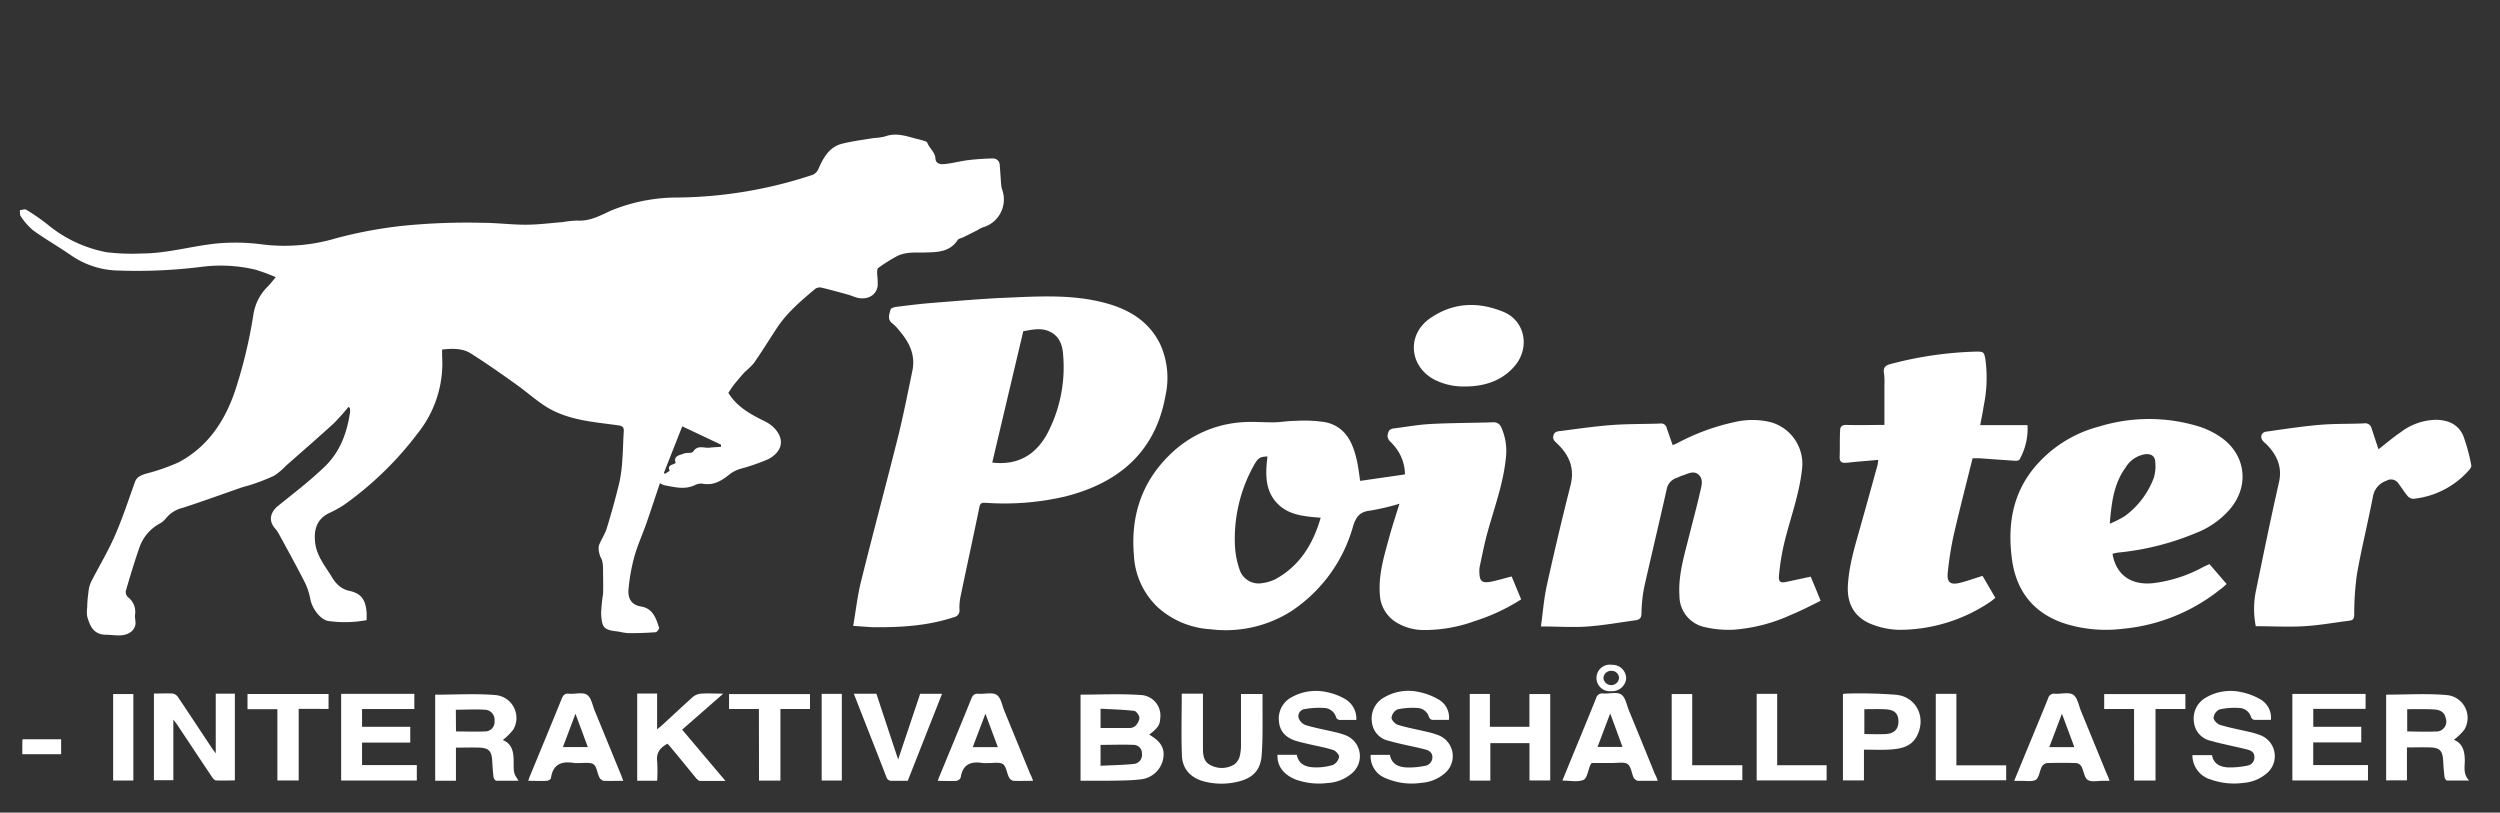 <svg id="Lager_1" data-name="Lager 1" xmlns="http://www.w3.org/2000/svg" viewBox="0 0 502.2 163.23"><rect x="0" y="0" width="502.2" height="163.23" fill="#333333" stroke="none"/><defs><style>.cls-1{fill:#fff;}</style></defs><title>Pointer white</title><path class="cls-1" d="M146.31,78.91c1.72,2.84,4.47,4.31,7.3,5.71a6.78,6.78,0,0,1,2.16,1.62c2.16,2.57.84,4.81-1.44,6a40.68,40.68,0,0,1-5.54,1.92,6.78,6.78,0,0,0-2.07,1c-1.65,1.33-3.31,2.45-5.61,2a2.77,2.77,0,0,0-1.59.32c-2,.93-4,.37-6.05,0a3.73,3.73,0,0,1-.9-.43c-.83,2.45-1.75,5.28-2.73,8.1-.78,2.23-1.78,4.39-2.41,6.66a37.64,37.64,0,0,0-1.17,6.51c-.19,2,.66,3.21,2.53,3.52,2.36.38,3,2.38,3.61,4.24.08.21-.42.9-.69.92-1.78.13-3.56.2-5.35.18-.9,0-1.79-.28-2.69-.38-2.67-.32-2.72-1.08-2.92-3.47a34,34,0,0,1,.39-4c.07-1.72,0-3.44,0-5.16a7.11,7.11,0,0,0-.18-1.53c-.1-.41-.4-.78-.48-1.19a3.79,3.79,0,0,1-.18-1.83c.42-1.2,1.22-2.28,1.59-3.5.94-3.08,1.81-6.19,2.56-9.33a30.9,30.9,0,0,0,.58-4.72c.14-1.78.15-3.58.27-5.37.07-.93-.26-1.14-1.2-1.27-5-.7-10.12-1-14.53-3.82-2-1.28-3.84-2.94-5.8-4.33-3-2.15-6.06-4.3-9.19-6.28-1.69-1.07-3.68-1-5.77-.79,0,.5,0,.93,0,1.35A22.44,22.44,0,0,1,83.94,87a67.42,67.42,0,0,1-14.75,14.36,22.27,22.27,0,0,1-3.1,1.72c-2.49,1.21-3,3.36-2.82,5.54.16,2.77,1.89,4.89,3.29,7.12a7.51,7.51,0,0,0,1.28,1.7,4.84,4.84,0,0,0,2.06,1.19c2.51.48,3.55,1.62,3.75,4.52,0,.43,0,.87,0,1.42a23.54,23.54,0,0,1-7.58.19c-1.68-.18-3.37-2.53-3.72-4.37A13.19,13.19,0,0,0,61.24,117c-1.67-3.28-3.45-6.5-5.21-9.73a6.31,6.31,0,0,0-.82-1.17c-1.35-1.56-.84-3.26.59-4.43,3.21-2.6,6.52-5.11,9.5-8s4.4-6.68,5-10.76a2.66,2.66,0,0,0,0-.84c0-.1-.14-.18-.28-.36a44.25,44.25,0,0,1-3,3.36c-3.14,2.87-6.37,5.66-9.56,8.48a13.52,13.52,0,0,1-2.37,2,38.34,38.34,0,0,1-4.36,1.72c-.81.29-1.66.47-2.47.75-3.85,1.34-7.69,2.74-11.57,4a6.11,6.11,0,0,0-3.34,2.08A4.13,4.13,0,0,1,32,105.22,8.71,8.71,0,0,0,28,110c-1,2.88-1.89,5.83-2.74,8.77a1.46,1.46,0,0,0,.47,1.21,3.68,3.68,0,0,1,1.4,3.48c-.08.7.19,1.45.05,2.12a2.4,2.4,0,0,1-1,1.44c-1.49,1-3.16.5-4.8.49-2.6,0-3.29-1.72-3.86-3.65a5.81,5.81,0,0,1,0-1.82c0-1,.11-2.08.25-3.12a6.31,6.31,0,0,1,.51-2c1.58-3.1,3.39-6.09,4.78-9.27,1.55-3.52,2.74-7.2,4.05-10.83.4-1.09,1.3-1.37,2.26-1.68a40.38,40.38,0,0,0,6.56-2.29c5.86-3.14,9.27-8.3,11.35-14.51a98.14,98.14,0,0,0,3.6-15,10,10,0,0,1,2.87-5.75c.51-.48.93-1.07,1.65-1.91a38.65,38.65,0,0,0-4.09-1.51,30.14,30.14,0,0,0-10.88-.56,104.34,104.34,0,0,1-16.58.74,17.28,17.28,0,0,1-9.49-3c-2.53-1.76-5.22-3.29-7.71-5.08a13,13,0,0,1-2.5-2.86c-.21-.28-.11-.8-.16-1.2.43,0,1-.27,1.26-.09A41.5,41.5,0,0,1,9.44,45a26.18,26.18,0,0,0,12,5.67,42.28,42.28,0,0,0,7,.25c5.1,0,10-1.48,15-2a41.33,41.33,0,0,1,9.43.2,36.22,36.22,0,0,0,14.78-1.3,90.45,90.45,0,0,1,13.23-2.46A129.74,129.74,0,0,1,97,44.76c2.86,0,5.73.39,8.6.38,2.45,0,4.91-.32,7.36-.52a21.41,21.41,0,0,1,3-.31c2.51.16,4.61-1,6.77-2A35,35,0,0,1,136,39.68a88.58,88.58,0,0,0,27.25-4.56A2.26,2.26,0,0,0,164.38,34c1-2.31,2.18-4.5,4.86-5.15,2.06-.51,4.18-.77,6.28-1.12a12.47,12.47,0,0,0,2.24-.31c2.05-.78,4-.18,5.91.35.56.15,1.14.27,1.7.44.33.11.83.23.91.46.4,1.13,1.56,1.85,1.63,3.16.07,1.12,1.06,1.2,1.78,1.13,1.6-.15,3.18-.59,4.78-.79a49.78,49.78,0,0,1,5-.34,1.34,1.34,0,0,1,1.36,1.38c.11,1.36.19,2.71.3,4.06a4.25,4.25,0,0,0,.22.92,5.84,5.84,0,0,1-4,7.51,5.48,5.48,0,0,0-1,.54l-2.82,1.41c-.39.19-.95.25-1.15.56-1.69,2.58-4.36,2.44-6.93,2.52-1.83,0-3.69-.11-5.36.78a32.32,32.32,0,0,0-3.69,2.34c-.24.18-.19.84-.19,1.28a14.54,14.54,0,0,1,.09,2.37c-.29,1.77-1.94,2.74-3.9,2.35-.69-.14-1.33-.46-2-.65-1.81-.51-3.62-1-5.45-1.44a1.62,1.62,0,0,0-1.22.29c-2.84,2.39-5.67,4.79-7.73,7.93-1.53,2.34-3,4.73-4.59,7a17.18,17.18,0,0,1-1.78,1.73c-.79.86-1.54,1.76-2.27,2.66C147,77.87,146.65,78.41,146.31,78.91ZM135.73,93c-.51-1.49.81-1.53,1.61-1.88.6-.26,1.66,0,1.91-.41.91-1.41,2.19-.64,3.3-.78.76-.1,1.52-.12,2.28-.17l0-.44-7.78-3.68L133.36,95l.22.19c.33-.23,1-.59.93-.67C134,93.38,135.09,93.45,135.73,93Z"/><path class="cls-1" d="M171.39,125.73c.54-3.12.85-6,1.55-8.83,2.48-10,5.14-19.87,7.63-29.83,1-4.17,1.84-8.39,2.71-12.6.68-3.25-.7-5.84-2.74-8.19A7.65,7.65,0,0,0,179.3,65c-1.13-.82-.65-1.87-.4-2.82.07-.26.69-.48,1.08-.53,2.37-.3,4.75-.6,7.14-.79,5-.39,9.95-.84,14.93-1.05,6.7-.29,13.43-.71,20,1.06,4.81,1.29,8.83,3.71,11.07,8.4a16.44,16.44,0,0,1,1,10.21c-2,11.27-9.33,17.48-20,20.22A53.59,53.59,0,0,1,197.94,101c-.65,0-1,0-1.18.79-1.24,6-2.53,11.91-3.77,17.87a11.39,11.39,0,0,0-.26,2.73,1.37,1.37,0,0,1-1.14,1.6c-5.32,1.76-10.79,2.06-16.32,2C174.09,125.93,172.9,125.82,171.39,125.73Zm27.93-32.81c5,.59,8.66-1.42,11.05-5.8a28.66,28.66,0,0,0,3.17-16.07c-.14-2.06-1-3.9-3.18-4.65-1.73-.58-3.43-.06-4.8.12C203.45,75.45,201.39,84.15,199.32,92.92Z"/><path class="cls-1" d="M303.66,115.8l1.91,4.6a39,39,0,0,1-9.32,4.36,29.61,29.61,0,0,1-10.07,1.8,10.63,10.63,0,0,1-5.7-1.54,6.91,6.91,0,0,1-3.29-5.54c-.33-4.15.92-8,2-12,.58-2.06,1.25-4.1,1.93-6.29a48,48,0,0,1-5.87,1.38c-2.09.23-2.86,1.22-3.46,3.2a30.2,30.2,0,0,1-12.39,17,24.6,24.6,0,0,1-16.26,3.63,17.31,17.31,0,0,1-10.6-4.44,15.45,15.45,0,0,1-4.76-10.43c-.67-7.91,1.58-14.83,7.44-20.4a22.78,22.78,0,0,1,14-6.29c2.13-.19,4.3,0,6.44,0,1.55,0,3.09-.3,4.64-.3a27.86,27.86,0,0,1,5.93.27c4,.85,5.5,4,6.32,7.62.3,1.27.43,2.58.68,4.17l9-1.3a9,9,0,0,0-2.39-6c-.48-.6-1.3-1-1.06-2.11.17-.71.44-1,1.13-1.12,2.49-.3,5-.77,7.48-.9,4.15-.22,8.31-.2,12.46-.34a1.66,1.66,0,0,1,1.76,1.1A11.63,11.63,0,0,1,302.5,92c-.53,5.27-2.41,10.21-3.78,15.27-.58,2.15-1,4.35-1.47,6.52a3.89,3.89,0,0,0-.08.83c0,2.23.49,2.63,2.65,2.17C301.06,116.51,302.27,116.15,303.66,115.8ZM254.61,91.69c-1.57.09-1.89.25-2.85,2a30.31,30.31,0,0,0-3.68,16,17.18,17.18,0,0,0,.94,4.77,4,4,0,0,0,4.45,2.69,8.52,8.52,0,0,0,2.73-.8c4.88-2.68,7.55-7,9.1-12.35-3.31-.27-6.56-.48-8.9-3.07S254.21,95,254.61,91.69Z"/><path class="cls-1" d="M309.54,125.84c.39-2.76.59-5.55,1.19-8.26q2.22-10.08,4.76-20.1c.86-3.4-.24-6-2.61-8.31-.48-.47-1.05-.81-.83-1.68s1-.86,1.61-.93c3.4-.45,6.8-.93,10.22-1.19,3.18-.23,6.39-.17,9.59-.29a1.17,1.17,0,0,1,1.34.88c.37,1.13.77,2.24,1.2,3.46.32-.14.64-.25.94-.41a44.14,44.14,0,0,1,11.86-4.3,15.33,15.33,0,0,1,7,.13A8.7,8.7,0,0,1,362,94.19c-.55,5.12-2.37,9.91-3.57,14.85a47,47,0,0,0-1.06,6.46c-.14,1.47.27,1.67,1.7,1.34l4.66-1c.65,1.53,1.29,3.07,2,4.84-2,1-3.93,2-5.93,2.82a33.65,33.65,0,0,1-11.62,3,21.14,21.14,0,0,1-6.14-.63,6.39,6.39,0,0,1-4.67-6.14c-.27-4,.85-7.74,1.8-11.52.8-3.17,1.65-6.32,2.38-9.5.26-1.13.69-2.5-.37-3.39s-2.21-.07-3.3.23c-.38.11-.72.34-1.1.46a2.94,2.94,0,0,0-2,2.4c-1.46,6.48-3,12.94-4.47,19.43a29,29,0,0,0-.57,5.35c0,.92-.36,1.3-1.19,1.41-3.15.43-6.3,1-9.47,1.24S313,125.84,309.54,125.84Z"/><path class="cls-1" d="M424.36,111.26c.77,4.51,4.06,6.37,8.3,5.87a28,28,0,0,0,9.83-3.18c.42-.22.86-.4,1.35-.63l3.45,4c-.43.37-.79.73-1.19,1a36.77,36.77,0,0,1-19.77,8,27.56,27.56,0,0,1-11.36-1c-6.32-2-9.94-6.44-10.81-13s0-12.78,4.27-18.12a25.18,25.18,0,0,1,13.29-8.53,34.1,34.1,0,0,1,20.15.05,16.73,16.73,0,0,1,4,1.94c5.41,3.56,6.16,10.23,1.74,15a17.28,17.28,0,0,1-6.49,4.41A54,54,0,0,1,425.5,111,7.21,7.21,0,0,0,424.36,111.26Zm-.55-6.06a20.64,20.64,0,0,0,3-1.51A16.82,16.82,0,0,0,432.65,96a8.12,8.12,0,0,0,.29-3.27c-.08-1.15-.85-1.61-2-1.49A5.6,5.6,0,0,0,427,93.9C424.61,97.16,424.16,101,423.81,105.2Z"/><path class="cls-1" d="M397.78,85.4h9.5a12.46,12.46,0,0,1-1.61,6.92c-.1.18-.55.26-.83.24-2.39-.15-4.78-.33-7.17-.5-.43,0-.87,0-1.42,0-1.29,5.21-2.64,10.41-3.84,15.63a70,70,0,0,0-1.12,7.08c-.28,2.26.44,2.84,2.67,2.25,1.41-.38,2.8-.87,4.29-1.34l2.57,4.4a10.39,10.39,0,0,1-.9.74,32.68,32.68,0,0,1-18.46,5.7,16,16,0,0,1-5.45-1.11c-3.44-1.33-5-4.07-4.81-7.74.22-4.18,1.47-8.13,2.59-12.12s2.24-8,3.35-12.08c.08-.29.09-.6.17-1.09-2.12.19-4.1.33-6.07.55-1,.11-1.74.13-1.69-1.22.07-1.74,0-3.49.09-5.23,0-.76.39-1.15,1.3-1.12,2.47.07,4.94,0,7.6,0,0-2.78,0-5.45,0-8.11a12,12,0,0,0-.07-2.16c-.24-1.24.25-1.72,1.44-2A74.65,74.65,0,0,1,397,70.63c1.48,0,1.58.08,1.84,1.66a27.61,27.61,0,0,1-.36,9.29C398.3,82.8,398.05,84,397.78,85.4Z"/><path class="cls-1" d="M477.79,90.25c1.45-1.12,2.91-2.37,4.48-3.44a12,12,0,0,1,7.23-2.48c2.41.07,4.37,1,5.32,3.21a36.15,36.15,0,0,1,1.61,5.94c.07.26-.2.68-.42.92a17.2,17.2,0,0,1-11.2,5.8,1.57,1.57,0,0,1-1.14-.53c-.7-.82-1.26-1.75-1.91-2.6a1.75,1.75,0,0,0-2.34-.51,4.06,4.06,0,0,0-2.75,3.21c-1,5.2-2.28,10.34-3.2,15.54a56.05,56.05,0,0,0-.55,8.1c0,.8-.18,1.18-1,1.28-3,.37-6,.92-9,1.1-3.22.19-6.45,0-9.78,0a18,18,0,0,1,.09-7.38c1.47-7.17,2.94-14.34,4.56-21.48.7-3-.32-5.37-2.31-7.49-.24-.26-.54-.48-.79-.73-.76-.77-.51-1.86.55-2,3.58-.51,7.17-1.06,10.78-1.37,2.94-.25,5.91-.16,8.86-.29a1.3,1.3,0,0,1,1.52,1C476.87,87.46,477.33,88.85,477.79,90.25Z"/><path class="cls-1" d="M294.37,77.63A12.9,12.9,0,0,1,288,76.19c-5-2.78-5.38-9.07-.67-12.29S297,60.6,302,62.64c4.32,1.77,5.37,7.09,2.39,10.74C302.1,76.18,298.68,77.63,294.37,77.63Z"/><path class="cls-1" d="M230.86,147.58c2.32,1.33,3.14,2.72,2.82,4.73a5.12,5.12,0,0,1-4.47,4.24c-2.21.27-4.46.24-6.69.29-1.8,0-3.59,0-5.46,0v-17.3c4,0,8-.21,12,.07a4.13,4.13,0,0,1,4,4.74C233,145.67,232.58,146.22,230.86,147.58Zm-9.78,6.25c2.31-.12,4.53-.15,6.73-.37a1.83,1.83,0,0,0,1.58-2.09,1.67,1.67,0,0,0-1.65-1.74c-2.2-.09-4.41,0-6.66,0Zm0-7.59c2,0,3.84,0,5.71,0a1.92,1.92,0,0,0,1.23-.37,2.72,2.72,0,0,0,.87-1.62c0-.53-.64-1.4-1.07-1.45-2.22-.26-4.47-.31-6.74-.43Z"/><path class="cls-1" d="M479.33,156.76V139.54c4.08,0,8.13-.26,12.12.08a4.6,4.6,0,0,1,3.56,7,12.25,12.25,0,0,1-2.08,2c1.77.69,2.18,2.27,2.2,4.11,0,1.32-.38,2.77.88,4.07-1.48,0-3,0-4.44,0-.18,0-.47-.43-.51-.68-.13-1.11-.22-2.22-.28-3.33-.11-2-.69-2.59-2.63-2.65-1.51-.05-3,0-4.64,0v6.62Zm4.23-14.3v4.48c1.92,0,3.8.1,5.66,0a2,2,0,0,0,2.07-2.69c-.19-1.07-1-1.69-2.39-1.74C487.19,142.42,485.47,142.46,483.56,142.46Z"/><path class="cls-1" d="M87.42,139.55c4.11,0,8.16-.26,12.16.08a4.61,4.61,0,0,1,3.52,6.94,12.22,12.22,0,0,1-2.1,2.09c1.86.73,2.19,2.41,2.18,4.3,0,2.38,0,2.38,1,3.88-1.57,0-3,0-4.47,0-.21,0-.53-.47-.57-.75-.14-1.1-.2-2.22-.27-3.33-.12-1.89-.7-2.51-2.58-2.58-1.51-.05-3,0-4.7,0v6.65H87.42Zm4.18,7.38c2,0,3.87.09,5.74,0a1.91,1.91,0,0,0,2-2.15,2,2,0,0,0-2-2.21c-1.89-.12-3.8,0-5.77,0Z"/><path class="cls-1" d="M30.92,139.32c1.35,0,2.59-.06,3.81,0a1.7,1.7,0,0,1,1.06.76c2.25,3.35,4.47,6.72,6.7,10.09.2.32.44.61.85,1.17v-12h3.84v17.43c-1.24,0-2.51.06-3.77,0-.32,0-.68-.48-.91-.82-2.29-3.41-4.56-6.85-6.84-10.27-.21-.32-.45-.61-.84-1.14v12.18h-3.9Z"/><path class="cls-1" d="M475.2,139.4v3H464.69V146h9.64v3.13h-9.65v4.56h11v3.09H460.49V139.4Z"/><path class="cls-1" d="M83.73,156.79H68.53V139.38h14.7v3.05H72.73V146h9.68v3.17H72.73v4.52h11Z"/><path class="cls-1" d="M307.23,146v-6.58h4.18v17.36h-4.17v-7.5h-7.86v7.53h-4.14V139.4h4.05V146Z"/><path class="cls-1" d="M128,139.32h4v7.19c.56-.47.88-.72,1.18-1,2-1.84,4-3.71,6-5.51a3,3,0,0,1,1.66-.66c1.35-.1,2.71,0,4.45,0l-8.26,7.23,8.7,10.3c-1.87,0-3.49,0-5.1,0-.31,0-.66-.39-.9-.67-1.64-2-3.25-4-4.87-5.93-.25-.3-.52-.59-.77-.88-1.46.8-2.3,1.8-2.08,3.55a31.41,31.41,0,0,1,0,3.89H128Z"/><path class="cls-1" d="M256.62,151.62h3.88c.39,2,1.94,2.51,3.66,2.53a11.07,11.07,0,0,0,3.63-.5A2.27,2.27,0,0,0,269,152c0-.42-.68-1.18-1.21-1.35-1.63-.51-3.32-.81-5-1.2-.78-.19-1.56-.36-2.32-.58-2-.59-3.39-1.8-3.56-4a4.84,4.84,0,0,1,2.64-4.86,10,10,0,0,1,6.87-1,12.27,12.27,0,0,1,3.77,1.4,4.57,4.57,0,0,1,2.27,4.21c-1.17,0-2.29,0-3.4,0a.86.86,0,0,1-.65-.48,2.61,2.61,0,0,0-2.49-1.93,16.32,16.32,0,0,0-3.76.22,1.46,1.46,0,0,0-1.32,1.72,2.44,2.44,0,0,0,1.41,1.5c1.9.58,3.87.93,5.81,1.39a14.85,14.85,0,0,1,2.07.6,4.5,4.5,0,0,1,1.37,7.76,8.1,8.1,0,0,1-4.82,1.89,13.83,13.83,0,0,1-6.38-.69C257.82,155.62,256.51,153.84,256.62,151.62Z"/><path class="cls-1" d="M291.06,144.61c-1.11,0-2.22,0-3.33,0a.9.9,0,0,1-.65-.5,2.53,2.53,0,0,0-2.38-1.89,14,14,0,0,0-4,.29,2.18,2.18,0,0,0-1.17,1.67c0,.48.73,1.26,1.28,1.43,1.91.58,3.88.93,5.82,1.4a15.08,15.08,0,0,1,2.18.63,4.5,4.5,0,0,1,1.34,7.76,7.9,7.9,0,0,1-4.59,1.85,13.11,13.11,0,0,1-7.16-.91,4.7,4.7,0,0,1-3.06-4.7h3.87c.35,1.92,1.79,2.46,3.43,2.53a15.83,15.83,0,0,0,3.56-.32,1.75,1.75,0,0,0,1.54-1.74c0-1-.74-1.38-1.52-1.58-1.59-.41-3.19-.72-4.79-1.09-.81-.19-1.63-.39-2.43-.62a4.27,4.27,0,0,1-3.42-3.85,4.81,4.81,0,0,1,2.34-4.8A9.64,9.64,0,0,1,285,139a13,13,0,0,1,4.18,1.63A4.15,4.15,0,0,1,291.06,144.61Z"/><path class="cls-1" d="M456.18,144.61c-1.1,0-2.22,0-3.33,0a.88.88,0,0,1-.64-.5,2.54,2.54,0,0,0-2.38-1.89,13.6,13.6,0,0,0-4,.3,2.12,2.12,0,0,0-1.17,1.66c0,.48.73,1.26,1.28,1.43,1.91.58,3.88.94,5.82,1.4a15.08,15.08,0,0,1,2.18.63,4.5,4.5,0,0,1,1.34,7.76,8,8,0,0,1-4.59,1.86,13.93,13.93,0,0,1-6.62-.68,5.09,5.09,0,0,1-3.66-4.89h3.94c.32,1.81,1.7,2.4,3.3,2.47a17.33,17.33,0,0,0,3.79-.36,1.67,1.67,0,0,0,1.43-1.69c0-1-.66-1.35-1.42-1.54-1.62-.41-3.26-.75-4.89-1.13-.82-.19-1.63-.39-2.43-.62a4.28,4.28,0,0,1-3.42-3.86,4.8,4.8,0,0,1,2.34-4.79,9.77,9.77,0,0,1,7.06-1.16,12.57,12.57,0,0,1,4,1.5A4.24,4.24,0,0,1,456.18,144.61Z"/><path class="cls-1" d="M237.39,139.35h4.26v1.29q0,4.86,0,9.72c0,1.35.16,2.72,1.58,3.37a4.79,4.79,0,0,0,4.71-.17,3.08,3.08,0,0,0,1.12-1.73,10.36,10.36,0,0,0,.23-2.62c0-3.24,0-6.48,0-9.8h4.33c0,1,0,2,0,3,0,3.12.06,6.25-.18,9.35-.23,2.95-1.76,4.52-4.64,5.23a13.94,13.94,0,0,1-6.88,0c-2.71-.71-4.39-2.46-4.5-5.24C237.27,147.6,237.39,143.52,237.39,139.35Z"/><path class="cls-1" d="M125.2,156.85c-1.4,0-2.68.05-3.94,0a1.34,1.34,0,0,1-.87-.72c-.44-.89-.53-2.23-1.22-2.64s-2.07-.18-3.14-.21a4,4,0,0,1-.6,0c-2.49-.43-4.34.12-4.75,3,0,.24-.54.56-.84.57-1.19.07-2.39,0-3.73,0,.14-.4.24-.73.36-1,2.13-5.16,4.27-10.32,6.37-15.5.29-.72.62-1.09,1.47-1,1.22.11,2.75-.36,3.61.22s1.1,2.12,1.57,3.26c1.75,4.24,3.48,8.49,5.22,12.73C124.87,155.91,125,156.32,125.2,156.85Zm-12.12-6.78h5c-.8-2.17-1.58-4.27-2.48-6.69Z"/><path class="cls-1" d="M207.53,156.85c-1.42,0-2.69.05-4,0a1.34,1.34,0,0,1-.86-.73c-.44-.89-.54-2.2-1.22-2.64s-2-.17-3-.2a6.14,6.14,0,0,1-1,0c-2.39-.4-4.07.22-4.46,2.91a1.19,1.19,0,0,1-.89.67c-1.19.08-2.39,0-3.72,0,.15-.41.24-.74.37-1,2.13-5.16,4.27-10.32,6.37-15.5.29-.73.64-1.07,1.47-1,1.23.1,2.75-.35,3.62.22s1.09,2.13,1.56,3.27c1.75,4.24,3.48,8.49,5.22,12.73C207.2,155.92,207.33,156.33,207.53,156.85Zm-7.08-6.76-2.5-6.72c-.92,2.44-1.72,4.53-2.54,6.72Z"/><path class="cls-1" d="M423.77,156.85c-.6,0-1,0-1.39,0-1,0-2.29.29-3-.19s-.77-1.76-1.23-2.63a1.42,1.42,0,0,0-1-.74q-3-.1-6,0a1.49,1.49,0,0,0-1,.73c-.45.88-.53,2.23-1.22,2.64s-2.08.17-3.15.2c-.35,0-.69,0-1.17,0,1-2.42,1.94-4.73,2.9-7.05,1.3-3.17,2.63-6.33,3.91-9.52a1.22,1.22,0,0,1,1.4-.93c1.23.08,2.75-.38,3.63.19s1.11,2.12,1.57,3.26c1.75,4.24,3.48,8.49,5.22,12.73C423.43,155.88,423.57,156.29,423.77,156.85Zm-7.07-6.76-2.5-6.72c-.92,2.44-1.71,4.54-2.54,6.72Z"/><path class="cls-1" d="M333,156.85c-1.42,0-2.69,0-4,0-.27,0-.53-.33-.79-.52,0,0-.06-.14-.09-.22-.38-.92-.51-2.21-1.2-2.65s-2-.18-3-.19c-1.32,0-2.64,0-4,0a1.29,1.29,0,0,0-.25.06c-.07.13-.16.26-.23.41-.43,1-.62,2.62-1.35,2.92-1.18.5-2.72.14-4.24.14l1.33-3.25c1.82-4.43,3.66-8.86,5.45-13.3a1.24,1.24,0,0,1,1.41-.94c1.23.08,2.76-.38,3.63.2s1.1,2.12,1.57,3.26q2.63,6.38,5.21,12.76C332.69,155.91,332.83,156.32,333,156.85Zm-9.56-13.49c-.93,2.45-1.72,4.55-2.52,6.68h5C325.13,147.86,324.37,145.79,323.47,143.36Z"/><path class="cls-1" d="M374.43,150.59v6.18h-4.22V139.41a8.57,8.57,0,0,1,.9-.09,93.53,93.53,0,0,1,9.92.26c4.15.52,6,4.85,3.91,8.5-1.17,2-3.23,2.35-5.29,2.49C378,150.67,376.29,150.59,374.43,150.59Zm.08-8.13v5c1.45,0,2.85.06,4.23,0,1.78-.09,2.65-1,2.62-2.6s-.87-2.31-2.68-2.38C377.33,142.41,376,142.46,374.51,142.46Z"/><path class="cls-1" d="M171.52,139.36h4.53c1.42,4.3,2.83,8.57,4.37,13.2,1.54-4.61,3-8.9,4.42-13.19h4.4c-2.32,5.88-4.6,11.66-6.89,17.48-1.16,0-2.28,0-3.4,0a1.12,1.12,0,0,1-.79-.49C176,150.74,173.76,145.13,171.52,139.36Z"/><path class="cls-1" d="M152.45,142.43h-6v-3h16.26v3h-5.94v14.38h-4.3Z"/><path class="cls-1" d="M60,142.39v14.39H55.72V142.46h-6v-3.05H66v3Z"/><path class="cls-1" d="M428.69,142.42h-6v-3H439v3h-6v14.38h-4.3Z"/><path class="cls-1" d="M350,153.72v3H335.81V139.42h4.12v14.3Z"/><path class="cls-1" d="M352.88,139.38H357v14.34h9.93v3.05H352.88Z"/><path class="cls-1" d="M393,153.74h10v3H388.86V139.38H393Z"/><path class="cls-1" d="M26.79,156.79H22.73V139.42h4.06Z"/><path class="cls-1" d="M169.11,156.79h-4.05V139.38h4.05Z"/><path class="cls-1" d="M4.48,151.5v-2.11c0-.27,0-.55.06-.88h7.74v3Z"/><path class="cls-1" d="M326.67,136.25a2.82,2.82,0,0,1-3,2.59,2.67,2.67,0,1,1,.12-5.29A2.76,2.76,0,0,1,326.67,136.25Zm-1.43-.07a1.49,1.49,0,0,0-1.6-1.42,1.51,1.51,0,0,0-1.54,1.5,1.58,1.58,0,0,0,3.14-.08Z"/></svg>